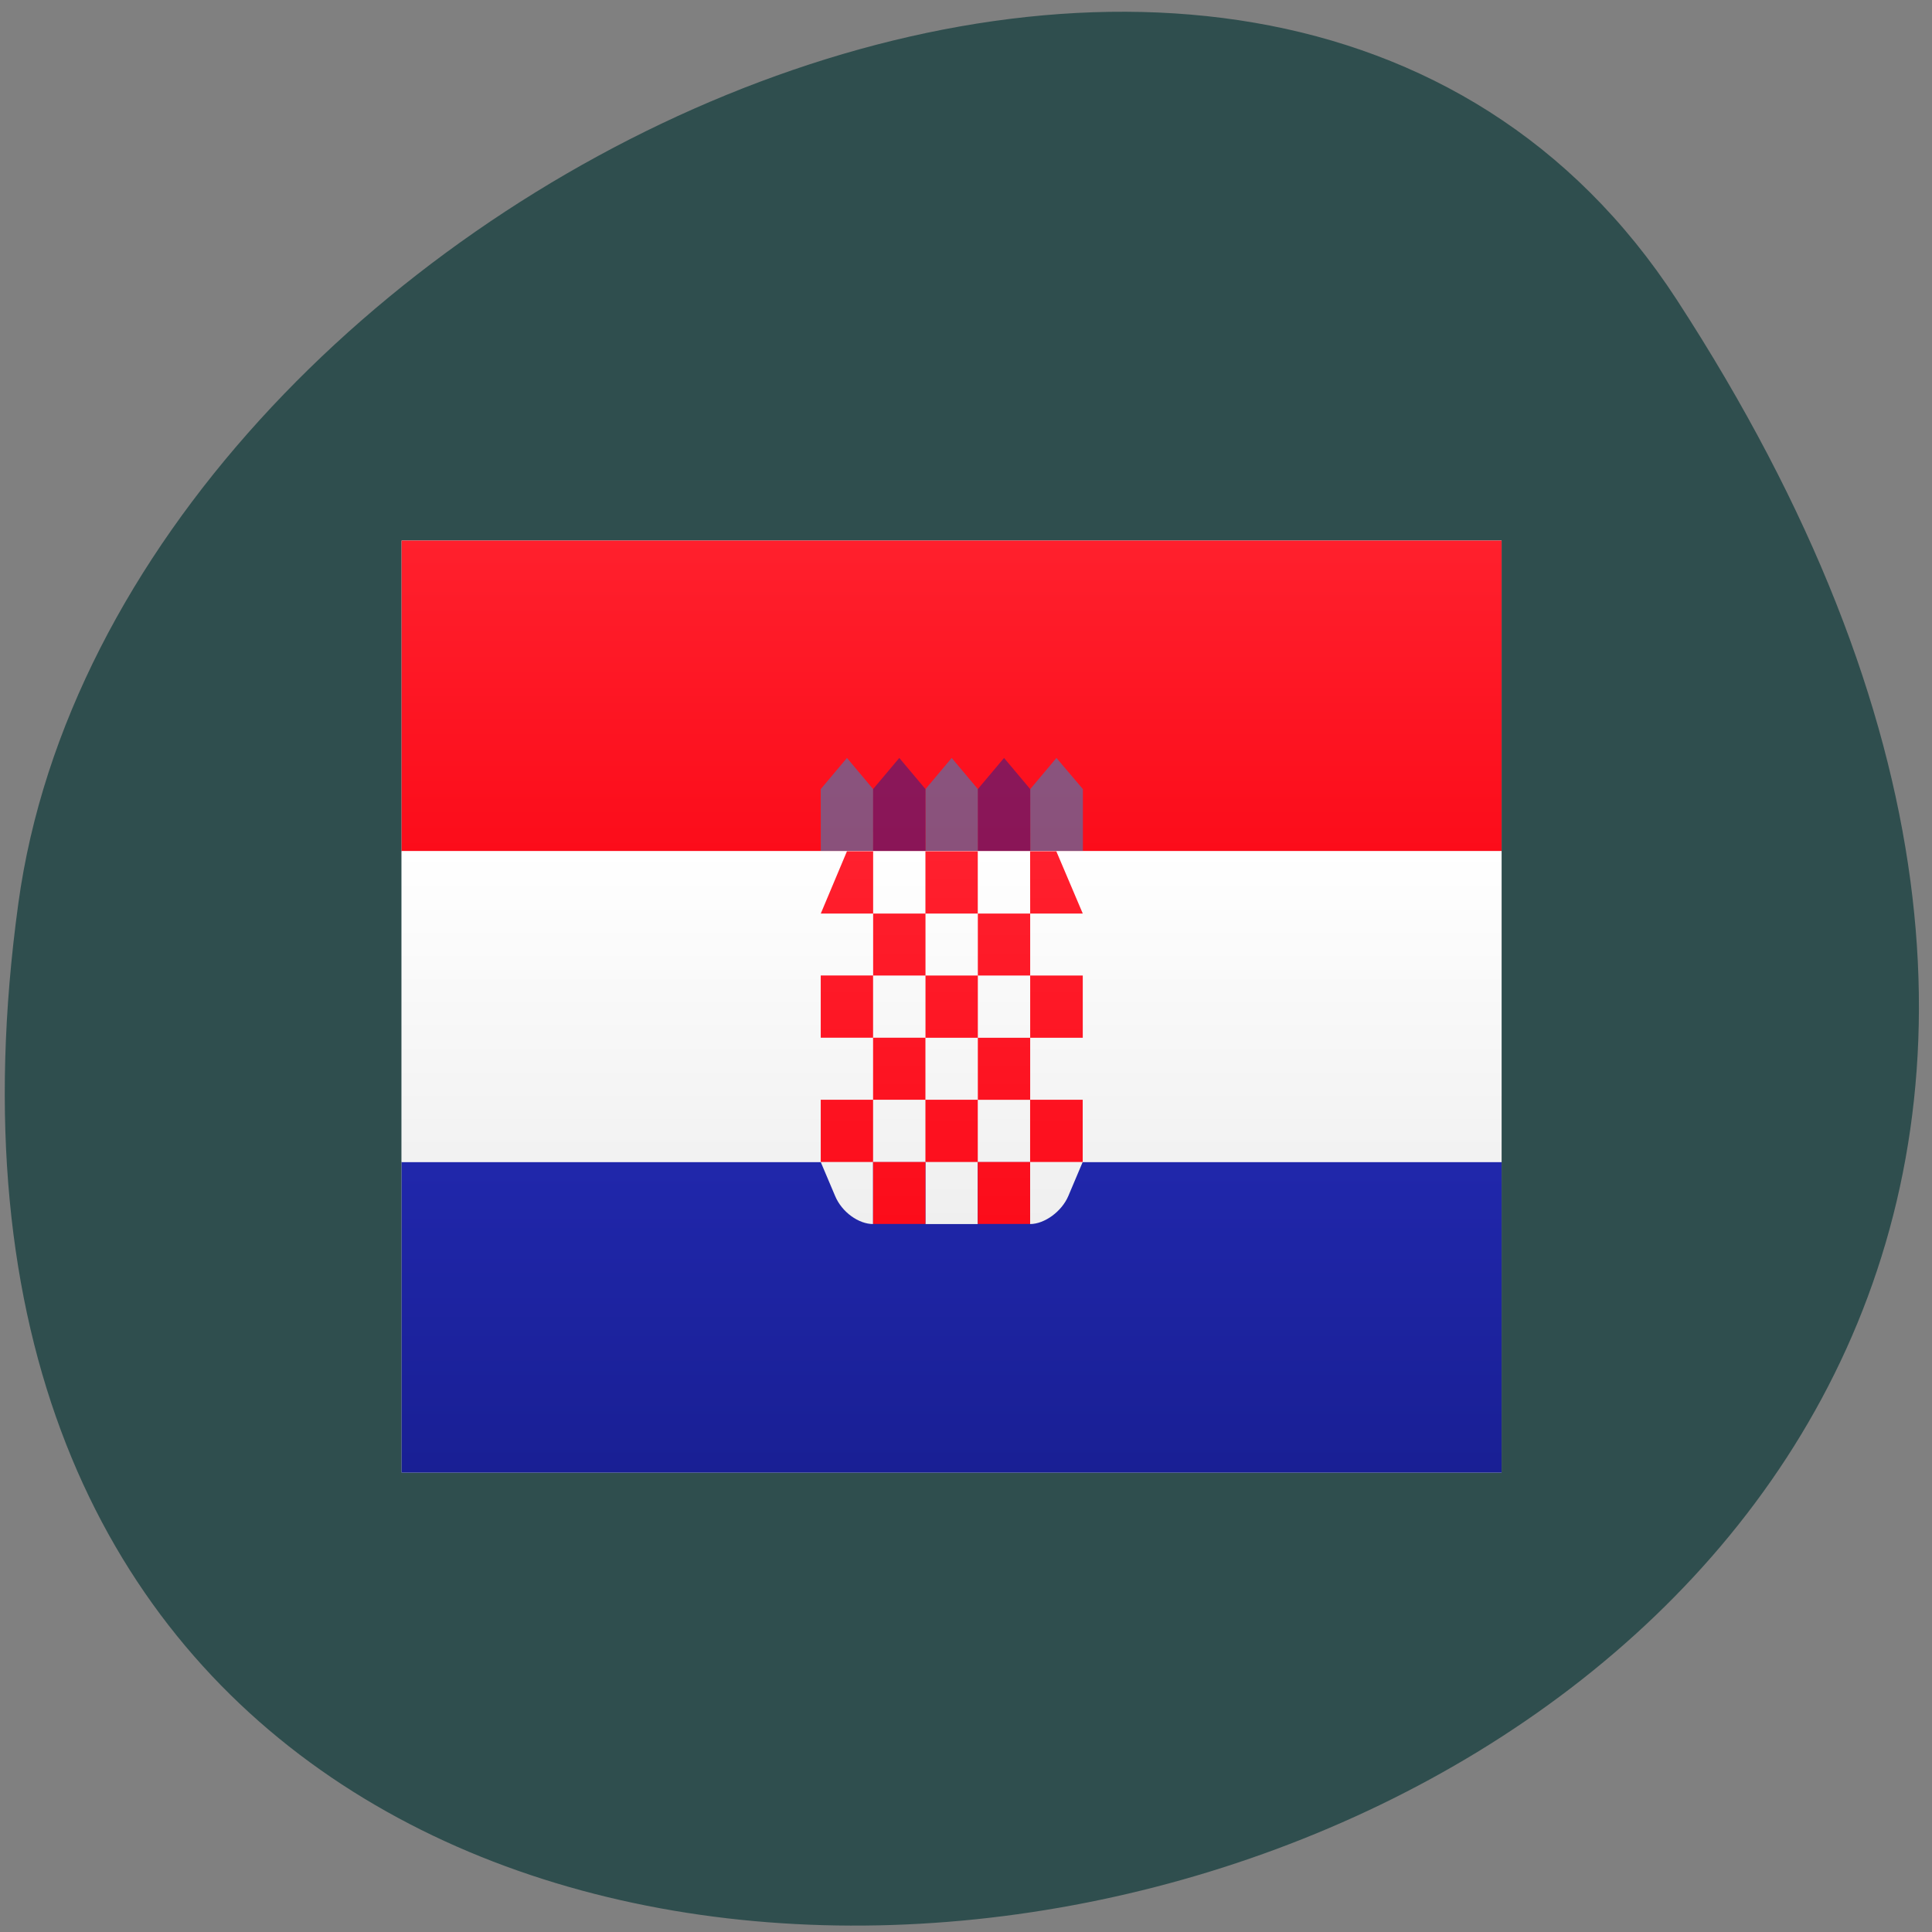 <svg xmlns="http://www.w3.org/2000/svg" viewBox="0 0 32 32" xmlns:xlink="http://www.w3.org/1999/xlink"><rect x="0" y="0" width="32" height="32" fill="#808080" stroke="none"/><defs><linearGradient id="3" gradientUnits="userSpaceOnUse" y1="0" x2="0" y2="17.748" gradientTransform="matrix(1.027 0 0 0.87 6.653 8.951)"><stop stop-color="#fff"/><stop offset="1" stop-color="#efefef"/></linearGradient><linearGradient id="4" gradientUnits="userSpaceOnUse" y1="0" x2="0" y2="10.247" gradientTransform="matrix(1.778 0 0 0.502 6.653 8.951)"><stop stop-color="#ff202d"/><stop offset="1" stop-color="#fc0c1a"/></linearGradient><linearGradient id="2" gradientUnits="userSpaceOnUse" y1="20.494" x2="0" y2="30.741" gradientTransform="matrix(1.778 0 0 0.502 6.653 8.951)"><stop stop-color="#2027ab"/><stop offset="1" stop-color="#191f94"/></linearGradient><linearGradient id="0" gradientUnits="userSpaceOnUse" y1="9.354" x2="0" y2="20.579" gradientTransform="matrix(1.623 0 0 0.55 6.653 8.951)" xlink:href="#3"/><linearGradient id="1" gradientUnits="userSpaceOnUse" y1="4.564" x2="0" y2="10.04" gradientTransform="matrix(0.792 0 0 1.128 6.653 8.951)"><stop stop-color="#ff202e"/><stop offset="1" stop-color="#fc0c1a"/></linearGradient></defs><path d="m 27.773 4.965 c 18.15 27.906 -31.418 38.707 -27.469 9.996 c 1.609 -11.707 20.527 -20.672 27.469 -9.996" fill="#2f4e4e"/><path d="m 6.652 8.953 h 18.219 v 15.438 h -18.219" fill="url(#3)"/><path d="m 6.652 8.953 h 18.219 v 5.145 h -18.219" fill="url(#4)"/><g fill-opacity="0.502"><path d="m 13.594 13.07 l 0.434 -0.516 l 0.434 0.516 v 1.027 h -0.867 m 1.734 -1.027 l 0.434 -0.516 l 0.434 0.516 v 1.027 h -0.867 m 1.734 -1.027 l 0.434 -0.516 l 0.438 0.516 v 1.027 h -0.871" fill="#1895db"/><path d="m 14.461 13.07 l 0.434 -0.516 l 0.434 0.516 v 1.027 h -0.867 m 1.734 -1.027 l 0.434 -0.516 l 0.434 0.516 v 1.027 h -0.867" fill="#191f94"/></g><path d="m 6.652 19.246 h 18.219 v 5.145 h -18.219" fill="url(#2)"/><path d="m 6.652 19.246 v -5.148 h 18.219 v 5.148 m -7.809 0 h 0.871 l -0.238 0.563 c -0.109 0.258 -0.395 0.465 -0.633 0.465 m -1.734 -1.027 h 0.867 v 1.027 h -0.867 m -1.734 -1.027 h 0.867 v 1.027 c -0.238 0 -0.516 -0.195 -0.629 -0.465" fill="url(#0)"/><path d="m 15.328 14.1 h 0.867 v 1.031 h -0.867 m 1.734 -1.031 h 0.434 l 0.438 1.031 h -0.871 m -3.035 -1.031 h 0.434 v 1.031 h -0.867 m 0.867 0 h 0.867 v 1.027 h -0.867 m 1.734 -1.027 h 0.867 v 1.027 h -0.867 m -0.867 0 h 0.867 v 1.031 h -0.867 m 1.734 -1.031 h 0.871 v 1.031 h -0.871 m -0.867 0 h 0.867 v 1.027 h -0.867 m -2.602 -2.059 h 0.867 v 1.031 h -0.867 m 0.867 0 h 0.867 v 1.027 h -0.867 m -0.867 0 h 0.867 v 1.031 h -0.867 m 1.734 -1.031 h 0.867 v 1.031 h -0.867 m 1.734 -1.031 h 0.871 v 1.031 h -0.871 m -0.867 0 h 0.867 v 1.027 h -0.867 m -1.734 -1.027 h 0.867 v 1.027 h -0.867" fill="url(#1)"/></svg>